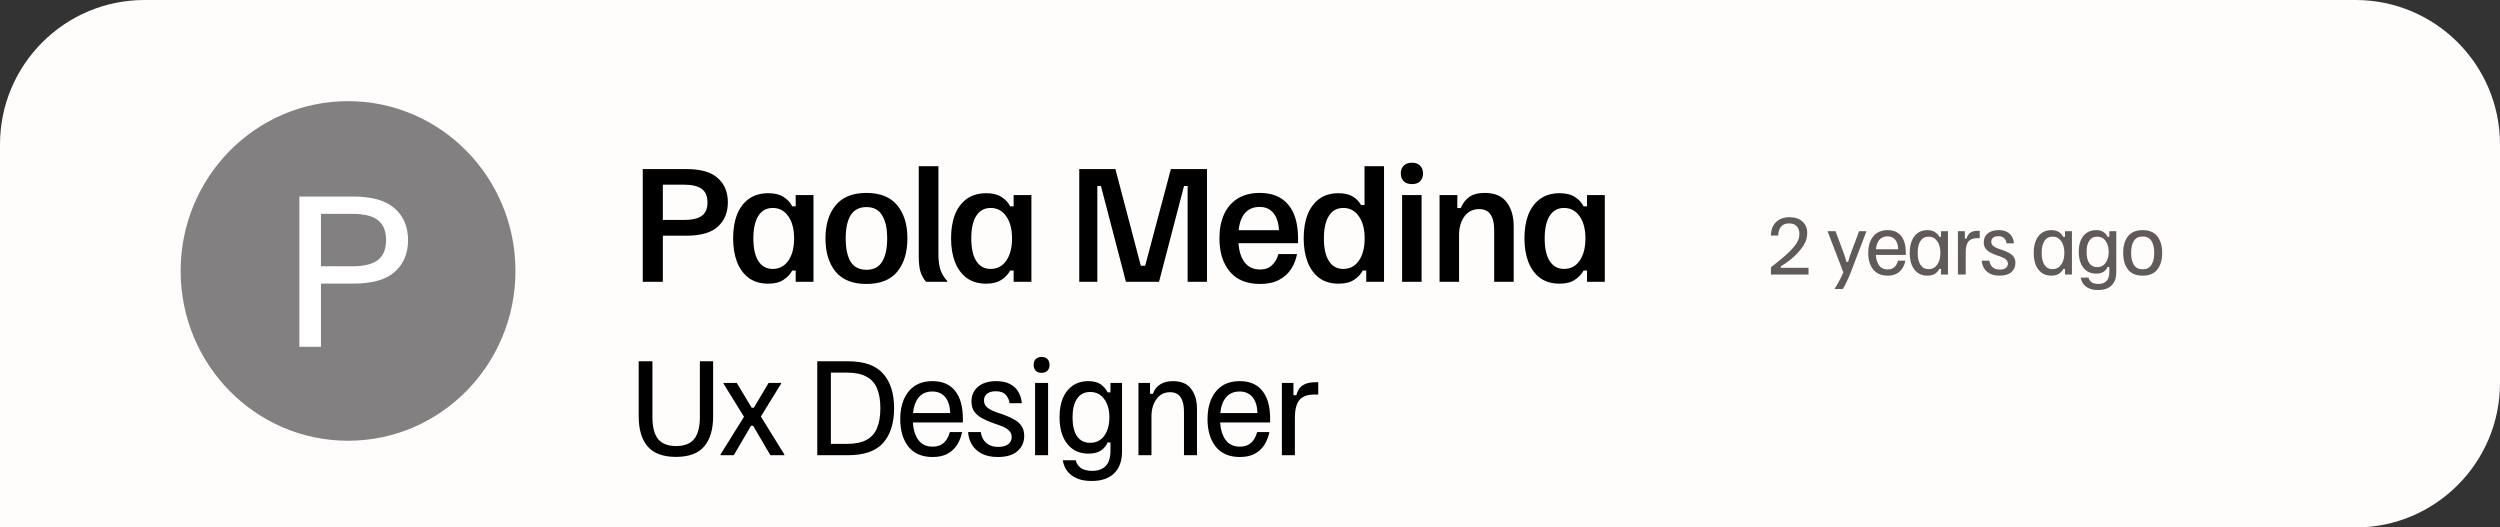 <svg width="346" height="73" viewBox="0 0 346 73" fill="none" xmlns="http://www.w3.org/2000/svg">
<rect x="0" y="0" width="346" height="73" fill="#333333" stroke="none"/>
<path d="M0 20C0 8.954 8.954 0 20 0H326C337.046 0 346 8.954 346 20V53C346 64.046 337.046 73 326 73H0V20Z" fill="#FFFCFC"/>
<path d="M88.956 39V23.4H94.996C96.996 23.4 98.449 23.82 99.356 24.66C100.276 25.487 100.736 26.6 100.736 28C100.736 29.4 100.276 30.52 99.356 31.36C98.449 32.2 96.996 32.62 94.996 32.62H91.736V39H88.956ZM91.736 30.44H94.696C95.776 30.44 96.583 30.253 97.116 29.88C97.649 29.507 97.916 28.887 97.916 28.02C97.916 27.153 97.649 26.527 97.116 26.14C96.583 25.753 95.776 25.56 94.696 25.56H91.736V30.44ZM106.325 39.26C105.259 39.26 104.365 39 103.645 38.48C102.925 37.947 102.379 37.207 102.005 36.26C101.645 35.313 101.465 34.22 101.465 32.98C101.465 31.727 101.645 30.633 102.005 29.7C102.379 28.767 102.925 28.04 103.645 27.52C104.379 27 105.279 26.74 106.345 26.74C107.212 26.74 107.912 26.913 108.445 27.26C108.992 27.607 109.392 28.04 109.645 28.56H110.125V27H112.585V39H110.125V37.44H109.645C109.392 37.933 108.992 38.36 108.445 38.72C107.912 39.08 107.205 39.26 106.325 39.26ZM106.945 37.22C107.852 37.22 108.572 36.84 109.105 36.08C109.639 35.307 109.905 34.28 109.905 33C109.905 31.72 109.639 30.7 109.105 29.94C108.572 29.167 107.852 28.78 106.945 28.78C106.092 28.78 105.432 29.14 104.965 29.86C104.499 30.58 104.265 31.627 104.265 33C104.265 34.373 104.499 35.42 104.965 36.14C105.432 36.86 106.092 37.22 106.945 37.22ZM119.905 39.3C118.012 39.3 116.592 38.733 115.645 37.6C114.712 36.453 114.245 34.92 114.245 33C114.245 31.08 114.712 29.553 115.645 28.42C116.592 27.273 118.012 26.7 119.905 26.7C121.825 26.7 123.252 27.273 124.185 28.42C125.119 29.553 125.585 31.08 125.585 33C125.585 34.92 125.119 36.453 124.185 37.6C123.252 38.733 121.825 39.3 119.905 39.3ZM119.925 37.34C120.912 37.34 121.632 36.967 122.085 36.22C122.552 35.46 122.785 34.387 122.785 33C122.785 31.613 122.552 30.547 122.085 29.8C121.632 29.04 120.912 28.66 119.925 28.66C118.925 28.66 118.192 29.04 117.725 29.8C117.272 30.547 117.045 31.613 117.045 33C117.045 34.387 117.272 35.46 117.725 36.22C118.192 36.967 118.925 37.34 119.925 37.34ZM128.156 39C127.823 38.6 127.569 38.14 127.396 37.62C127.236 37.1 127.156 36.367 127.156 35.42V23H129.876V35.1C129.876 36.14 129.989 36.94 130.216 37.5C130.443 38.047 130.736 38.507 131.096 38.88V39H128.156ZM136.486 39.26C135.419 39.26 134.526 39 133.806 38.48C133.086 37.947 132.539 37.207 132.166 36.26C131.806 35.313 131.626 34.22 131.626 32.98C131.626 31.727 131.806 30.633 132.166 29.7C132.539 28.767 133.086 28.04 133.806 27.52C134.539 27 135.439 26.74 136.506 26.74C137.372 26.74 138.072 26.913 138.606 27.26C139.152 27.607 139.552 28.04 139.806 28.56H140.286V27H142.746V39H140.286V37.44H139.806C139.552 37.933 139.152 38.36 138.606 38.72C138.072 39.08 137.366 39.26 136.486 39.26ZM137.106 37.22C138.012 37.22 138.732 36.84 139.266 36.08C139.799 35.307 140.066 34.28 140.066 33C140.066 31.72 139.799 30.7 139.266 29.94C138.732 29.167 138.012 28.78 137.106 28.78C136.252 28.78 135.592 29.14 135.126 29.86C134.659 30.58 134.426 31.627 134.426 33C134.426 34.373 134.659 35.42 135.126 36.14C135.592 36.86 136.252 37.22 137.106 37.22ZM149.37 39V23.4H154.37L157.89 36.78H158.49L162.05 23.4H167.05V39H164.37V25.74H163.87L160.41 39H155.83L152.37 25.74H151.87V39H149.37ZM174.39 39.3C172.564 39.3 171.17 38.733 170.21 37.6C169.25 36.453 168.77 34.913 168.77 32.98C168.77 31.7 168.984 30.593 169.41 29.66C169.837 28.727 170.464 28 171.29 27.48C172.13 26.96 173.15 26.7 174.35 26.7C176.07 26.7 177.384 27.24 178.29 28.32C179.197 29.387 179.65 30.953 179.65 33.02V33.66H171.41C171.477 34.753 171.757 35.633 172.25 36.3C172.757 36.967 173.47 37.3 174.39 37.3C175.084 37.3 175.637 37.1 176.05 36.7C176.477 36.3 176.77 35.787 176.93 35.16H179.51C179.364 35.933 179.084 36.633 178.67 37.26C178.27 37.873 177.717 38.367 177.01 38.74C176.304 39.113 175.43 39.3 174.39 39.3ZM171.43 31.86H177.01C176.957 30.833 176.697 30.04 176.23 29.48C175.777 28.92 175.144 28.64 174.33 28.64C173.49 28.64 172.824 28.913 172.33 29.46C171.837 30.007 171.537 30.807 171.43 31.86ZM185.249 39.26C184.195 39.26 183.309 39 182.589 38.48C181.882 37.947 181.342 37.207 180.969 36.26C180.609 35.313 180.429 34.22 180.429 32.98C180.429 31.727 180.609 30.633 180.969 29.7C181.342 28.767 181.882 28.04 182.589 27.52C183.309 27 184.189 26.74 185.229 26.74C186.029 26.74 186.682 26.887 187.189 27.18C187.695 27.473 188.089 27.873 188.369 28.38H188.849V23H191.549V39H189.089V37.44H188.609C188.355 37.933 187.955 38.36 187.409 38.72C186.875 39.08 186.155 39.26 185.249 39.26ZM185.909 37.22C186.815 37.22 187.535 36.84 188.069 36.08C188.602 35.307 188.869 34.28 188.869 33C188.869 31.72 188.602 30.7 188.069 29.94C187.535 29.167 186.815 28.78 185.909 28.78C185.055 28.78 184.395 29.14 183.929 29.86C183.462 30.58 183.229 31.627 183.229 33C183.229 34.373 183.462 35.42 183.929 36.14C184.395 36.86 185.055 37.22 185.909 37.22ZM194.049 39V27H196.749V39H194.049ZM195.409 25.48C194.915 25.48 194.535 25.347 194.269 25.08C194.002 24.8 193.869 24.44 193.869 24C193.869 23.56 194.002 23.207 194.269 22.94C194.535 22.66 194.915 22.52 195.409 22.52C195.915 22.52 196.295 22.66 196.549 22.94C196.815 23.207 196.949 23.56 196.949 24C196.949 24.44 196.815 24.8 196.549 25.08C196.295 25.347 195.915 25.48 195.409 25.48ZM199.235 39V27H201.695V28.8H202.175C202.415 28.173 202.795 27.667 203.315 27.28C203.848 26.893 204.575 26.7 205.495 26.7C206.868 26.7 207.875 27.127 208.515 27.98C209.168 28.82 209.495 29.94 209.495 31.34V39H206.795V31.84C206.795 30.907 206.628 30.193 206.295 29.7C205.962 29.193 205.435 28.94 204.715 28.94C203.835 28.94 203.148 29.287 202.655 29.98C202.175 30.66 201.935 31.507 201.935 32.52V39H199.235ZM215.844 39.26C214.777 39.26 213.884 39 213.164 38.48C212.444 37.947 211.897 37.207 211.524 36.26C211.164 35.313 210.984 34.22 210.984 32.98C210.984 31.727 211.164 30.633 211.524 29.7C211.897 28.767 212.444 28.04 213.164 27.52C213.897 27 214.797 26.74 215.864 26.74C216.731 26.74 217.431 26.913 217.964 27.26C218.511 27.607 218.911 28.04 219.164 28.56H219.644V27H222.104V39H219.644V37.44H219.164C218.911 37.933 218.511 38.36 217.964 38.72C217.431 39.08 216.724 39.26 215.844 39.26ZM216.464 37.22C217.371 37.22 218.091 36.84 218.624 36.08C219.157 35.307 219.424 34.28 219.424 33C219.424 31.72 219.157 30.7 218.624 29.94C218.091 29.167 217.371 28.78 216.464 28.78C215.611 28.78 214.951 29.14 214.484 29.86C214.017 30.58 213.784 31.627 213.784 33C213.784 34.373 214.017 35.42 214.484 36.14C214.951 36.86 215.611 37.22 216.464 37.22Z" fill="black"/>
<path d="M93.546 63.233C91.768 63.233 90.463 62.75 89.629 61.783C88.807 60.817 88.396 59.428 88.396 57.617V50H90.296V57.7C90.296 59.1 90.557 60.122 91.079 60.767C91.612 61.411 92.446 61.733 93.579 61.733C94.713 61.733 95.54 61.411 96.062 60.767C96.596 60.122 96.862 59.1 96.862 57.7V50H98.696V57.617C98.696 59.428 98.285 60.817 97.463 61.783C96.651 62.75 95.346 63.233 93.546 63.233ZM99.72 63V62.9L102.97 57.683L100.137 53.1V53H101.97L104.037 56.433H104.337L106.37 53H108.104V53.1L105.304 57.65L108.554 62.9V63H106.62L104.237 58.933H103.937L101.554 63H99.72ZM113.11 63V50H117.36C119.605 50 121.227 50.572 122.227 51.717C123.238 52.85 123.743 54.444 123.743 56.5C123.743 58.556 123.238 60.156 122.227 61.3C121.227 62.433 119.605 63 117.36 63H113.11ZM114.993 61.433H117.193C118.316 61.433 119.216 61.256 119.893 60.9C120.582 60.533 121.077 59.983 121.377 59.25C121.688 58.517 121.843 57.6 121.843 56.5C121.843 55.389 121.688 54.472 121.377 53.75C121.077 53.017 120.582 52.472 119.893 52.117C119.216 51.75 118.316 51.567 117.193 51.567H114.993V61.433ZM129.076 63.25C127.609 63.25 126.492 62.772 125.726 61.817C124.97 60.85 124.592 59.578 124.592 58C124.592 56.956 124.759 56.044 125.092 55.267C125.437 54.478 125.937 53.861 126.592 53.417C127.259 52.972 128.081 52.75 129.059 52.75C130.426 52.75 131.464 53.194 132.176 54.083C132.898 54.972 133.259 56.261 133.259 57.95V58.467H126.342C126.398 59.444 126.648 60.25 127.092 60.883C127.548 61.506 128.214 61.817 129.092 61.817C129.726 61.817 130.237 61.639 130.626 61.283C131.014 60.928 131.292 60.433 131.459 59.8H133.159C133.014 60.478 132.776 61.078 132.442 61.6C132.109 62.111 131.664 62.517 131.109 62.817C130.553 63.106 129.876 63.25 129.076 63.25ZM126.359 57.167H131.509C131.476 56.2 131.242 55.461 130.809 54.95C130.376 54.439 129.787 54.183 129.042 54.183C128.253 54.183 127.631 54.444 127.176 54.967C126.731 55.489 126.459 56.222 126.359 57.167ZM138.118 63.25C137.196 63.25 136.435 63.089 135.835 62.767C135.235 62.433 134.785 62.006 134.485 61.483C134.185 60.95 134.018 60.389 133.985 59.8H135.751C135.785 60.133 135.89 60.461 136.068 60.783C136.246 61.094 136.507 61.35 136.851 61.55C137.196 61.75 137.635 61.85 138.168 61.85C138.757 61.85 139.212 61.728 139.535 61.483C139.857 61.228 140.018 60.894 140.018 60.483C140.018 60.128 139.89 59.828 139.635 59.583C139.39 59.328 139.007 59.106 138.485 58.917L137.301 58.5C136.768 58.3 136.285 58.083 135.851 57.85C135.429 57.606 135.09 57.306 134.835 56.95C134.579 56.583 134.451 56.122 134.451 55.567C134.451 54.711 134.757 54.028 135.368 53.517C135.979 53.006 136.818 52.75 137.885 52.75C138.651 52.75 139.285 52.883 139.785 53.15C140.296 53.417 140.685 53.783 140.951 54.25C141.218 54.706 141.374 55.222 141.418 55.8H139.718C139.674 55.378 139.507 55 139.218 54.667C138.929 54.322 138.457 54.15 137.801 54.15C137.279 54.15 136.879 54.267 136.601 54.5C136.324 54.722 136.185 55.028 136.185 55.417C136.185 55.794 136.318 56.106 136.585 56.35C136.851 56.594 137.251 56.817 137.785 57.017L138.968 57.417C139.501 57.617 139.979 57.839 140.401 58.083C140.824 58.317 141.151 58.611 141.385 58.967C141.629 59.322 141.751 59.778 141.751 60.333C141.751 61.189 141.44 61.889 140.818 62.433C140.196 62.978 139.296 63.25 138.118 63.25ZM143.255 63V53H145.055V63H143.255ZM144.155 51.6C143.811 51.6 143.539 51.5 143.339 51.3C143.15 51.1 143.055 50.833 143.055 50.5C143.055 50.167 143.15 49.9 143.339 49.7C143.539 49.5 143.811 49.4 144.155 49.4C144.511 49.4 144.783 49.5 144.972 49.7C145.161 49.9 145.255 50.167 145.255 50.5C145.255 50.833 145.161 51.1 144.972 51.3C144.783 51.5 144.511 51.6 144.155 51.6ZM151.09 66.567C150.379 66.567 149.779 66.478 149.29 66.3C148.801 66.122 148.401 65.889 148.09 65.6C147.779 65.322 147.545 65.017 147.39 64.683C147.234 64.35 147.134 64.022 147.09 63.7H148.89C148.957 64.078 149.168 64.417 149.523 64.717C149.879 65.017 150.429 65.167 151.173 65.167C151.973 65.167 152.59 64.944 153.023 64.5C153.468 64.056 153.69 63.339 153.69 62.35V61.233H153.29C153.112 61.678 152.807 62.05 152.373 62.35C151.951 62.639 151.373 62.783 150.64 62.783C149.407 62.783 148.429 62.333 147.707 61.433C146.995 60.533 146.64 59.3 146.64 57.733C146.64 56.711 146.795 55.828 147.107 55.083C147.429 54.339 147.884 53.767 148.473 53.367C149.073 52.956 149.784 52.75 150.607 52.75C151.373 52.75 151.962 52.906 152.373 53.217C152.795 53.528 153.101 53.889 153.29 54.3H153.69V53H155.29V62.45C155.29 63.783 154.929 64.8 154.207 65.5C153.484 66.211 152.445 66.567 151.09 66.567ZM150.857 61.283C151.712 61.283 152.373 60.956 152.84 60.3C153.307 59.633 153.54 58.789 153.54 57.767C153.54 56.722 153.301 55.878 152.823 55.233C152.357 54.578 151.707 54.25 150.873 54.25C150.095 54.25 149.495 54.556 149.073 55.167C148.651 55.778 148.44 56.644 148.44 57.767C148.44 58.889 148.645 59.756 149.057 60.367C149.479 60.978 150.079 61.283 150.857 61.283ZM157.563 63V53H159.163V54.5H159.563C159.752 53.944 160.08 53.517 160.546 53.217C161.013 52.906 161.607 52.75 162.33 52.75C163.496 52.75 164.341 53.111 164.863 53.833C165.396 54.544 165.663 55.461 165.663 56.583V63H163.863V56.967C163.863 56.1 163.707 55.439 163.396 54.983C163.085 54.517 162.602 54.283 161.946 54.283C161.135 54.283 160.502 54.606 160.046 55.25C159.591 55.883 159.363 56.672 159.363 57.617V63H157.563ZM171.603 63.25C170.136 63.25 169.02 62.772 168.253 61.817C167.497 60.85 167.12 59.578 167.12 58C167.12 56.956 167.286 56.044 167.62 55.267C167.964 54.478 168.464 53.861 169.12 53.417C169.786 52.972 170.608 52.75 171.586 52.75C172.953 52.75 173.992 53.194 174.703 54.083C175.425 54.972 175.786 56.261 175.786 57.95V58.467H168.87C168.925 59.444 169.175 60.25 169.62 60.883C170.075 61.506 170.742 61.817 171.62 61.817C172.253 61.817 172.764 61.639 173.153 61.283C173.542 60.928 173.82 60.433 173.986 59.8H175.686C175.542 60.478 175.303 61.078 174.97 61.6C174.636 62.111 174.192 62.517 173.636 62.817C173.081 63.106 172.403 63.25 171.603 63.25ZM168.886 57.167H174.036C174.003 56.2 173.77 55.461 173.336 54.95C172.903 54.439 172.314 54.183 171.57 54.183C170.781 54.183 170.158 54.444 169.703 54.967C169.258 55.489 168.986 56.222 168.886 57.167ZM177.412 63V53H179.012V54.7H179.412C179.479 54.422 179.595 54.144 179.762 53.867C179.929 53.589 180.195 53.361 180.562 53.183C180.929 52.994 181.445 52.9 182.112 52.9H182.445V54.6H181.945C180.945 54.6 180.24 54.861 179.829 55.383C179.418 55.894 179.212 56.7 179.212 57.8V63H177.412Z" fill="black"/>
<path d="M245.098 38V37C245.678 36.54 246.155 36.153 246.528 35.84C246.908 35.527 247.241 35.233 247.528 34.96C248.048 34.46 248.428 34.013 248.668 33.62C248.915 33.22 249.038 32.803 249.038 32.37C249.038 31.937 248.918 31.587 248.678 31.32C248.438 31.053 248.081 30.92 247.608 30.92C247.088 30.92 246.708 31.083 246.468 31.41C246.228 31.73 246.108 32.127 246.108 32.6H245.098C245.098 32.113 245.195 31.68 245.388 31.3C245.588 30.913 245.878 30.61 246.258 30.39C246.645 30.17 247.111 30.06 247.658 30.06C248.405 30.06 249.001 30.257 249.448 30.65C249.895 31.043 250.118 31.577 250.118 32.25C250.118 32.877 249.941 33.46 249.588 34C249.241 34.533 248.798 35.047 248.258 35.54C248.051 35.733 247.798 35.943 247.498 36.17C247.205 36.397 246.861 36.627 246.468 36.86V37.06H250.298V38H245.098ZM253.927 40V39.94C254.121 39.647 254.324 39.3 254.537 38.9C254.751 38.507 254.944 38.103 255.117 37.69L252.957 32.06V32H254.037L255.157 35C255.224 35.173 255.287 35.357 255.347 35.55C255.414 35.737 255.481 35.967 255.547 36.24H255.787C255.854 35.967 255.917 35.737 255.977 35.55C256.044 35.357 256.111 35.173 256.177 35L257.297 32H258.297V32.06L256.237 37.46C256.037 37.987 255.831 38.473 255.617 38.92C255.411 39.367 255.221 39.727 255.047 40H253.927ZM261.253 38.15C260.373 38.15 259.703 37.863 259.243 37.29C258.789 36.71 258.563 35.947 258.563 35C258.563 34.373 258.663 33.827 258.863 33.36C259.069 32.887 259.369 32.517 259.763 32.25C260.163 31.983 260.656 31.85 261.243 31.85C262.063 31.85 262.686 32.117 263.113 32.65C263.546 33.183 263.763 33.957 263.763 34.97V35.28H259.613C259.646 35.867 259.796 36.35 260.063 36.73C260.336 37.103 260.736 37.29 261.263 37.29C261.643 37.29 261.949 37.183 262.183 36.97C262.416 36.757 262.583 36.46 262.683 36.08H263.703C263.616 36.487 263.473 36.847 263.273 37.16C263.073 37.467 262.806 37.71 262.473 37.89C262.139 38.063 261.733 38.15 261.253 38.15ZM259.623 34.5H262.713C262.693 33.92 262.553 33.477 262.293 33.17C262.033 32.863 261.679 32.71 261.233 32.71C260.759 32.71 260.386 32.867 260.113 33.18C259.846 33.493 259.683 33.933 259.623 34.5ZM266.728 38.15C266.215 38.15 265.778 38.02 265.418 37.76C265.058 37.5 264.781 37.137 264.588 36.67C264.401 36.197 264.308 35.64 264.308 35C264.308 34.36 264.401 33.807 264.588 33.34C264.781 32.867 265.058 32.5 265.418 32.24C265.785 31.98 266.228 31.85 266.748 31.85C267.201 31.85 267.561 31.947 267.828 32.14C268.101 32.327 268.291 32.54 268.398 32.78H268.638V32H269.598V38H268.638V37.22H268.398C268.291 37.46 268.101 37.677 267.828 37.87C267.555 38.057 267.188 38.15 266.728 38.15ZM266.918 37.25C267.418 37.25 267.815 37.043 268.108 36.63C268.401 36.217 268.548 35.673 268.548 35C268.548 34.327 268.401 33.783 268.108 33.37C267.815 32.957 267.418 32.75 266.918 32.75C266.431 32.75 266.058 32.947 265.798 33.34C265.538 33.733 265.408 34.287 265.408 35C265.408 35.713 265.538 36.267 265.798 36.66C266.058 37.053 266.431 37.25 266.918 37.25ZM270.976 38V32H271.936V33.02H272.176C272.216 32.853 272.286 32.687 272.386 32.52C272.486 32.353 272.646 32.217 272.866 32.11C273.086 31.997 273.396 31.94 273.796 31.94H273.996V32.96H273.696C273.096 32.96 272.672 33.117 272.426 33.43C272.179 33.737 272.056 34.22 272.056 34.88V38H270.976ZM276.751 38.15C276.198 38.15 275.741 38.053 275.381 37.86C275.021 37.66 274.751 37.403 274.571 37.09C274.391 36.77 274.291 36.433 274.271 36.08H275.331C275.351 36.28 275.414 36.477 275.521 36.67C275.628 36.857 275.784 37.01 275.991 37.13C276.198 37.25 276.461 37.31 276.781 37.31C277.134 37.31 277.408 37.237 277.601 37.09C277.794 36.937 277.891 36.737 277.891 36.49C277.891 36.277 277.814 36.097 277.661 35.95C277.514 35.797 277.284 35.663 276.971 35.55L276.261 35.3C275.941 35.18 275.651 35.05 275.391 34.91C275.138 34.763 274.934 34.583 274.781 34.37C274.628 34.15 274.551 33.873 274.551 33.54C274.551 33.027 274.734 32.617 275.101 32.31C275.468 32.003 275.971 31.85 276.611 31.85C277.071 31.85 277.451 31.93 277.751 32.09C278.058 32.25 278.291 32.47 278.451 32.75C278.611 33.023 278.704 33.333 278.731 33.68H277.711C277.684 33.427 277.584 33.2 277.411 33C277.238 32.793 276.954 32.69 276.561 32.69C276.248 32.69 276.008 32.76 275.841 32.9C275.674 33.033 275.591 33.217 275.591 33.45C275.591 33.677 275.671 33.863 275.831 34.01C275.991 34.157 276.231 34.29 276.551 34.41L277.261 34.65C277.581 34.77 277.868 34.903 278.121 35.05C278.374 35.19 278.571 35.367 278.711 35.58C278.858 35.793 278.931 36.067 278.931 36.4C278.931 36.913 278.744 37.333 278.371 37.66C277.998 37.987 277.458 38.15 276.751 38.15ZM283.886 38.15C283.372 38.15 282.936 38.02 282.576 37.76C282.216 37.5 281.939 37.137 281.746 36.67C281.559 36.197 281.466 35.64 281.466 35C281.466 34.36 281.559 33.807 281.746 33.34C281.939 32.867 282.216 32.5 282.576 32.24C282.942 31.98 283.386 31.85 283.906 31.85C284.359 31.85 284.719 31.947 284.986 32.14C285.259 32.327 285.449 32.54 285.556 32.78H285.796V32H286.756V38H285.796V37.22H285.556C285.449 37.46 285.259 37.677 284.986 37.87C284.712 38.057 284.346 38.15 283.886 38.15ZM284.076 37.25C284.576 37.25 284.972 37.043 285.266 36.63C285.559 36.217 285.706 35.673 285.706 35C285.706 34.327 285.559 33.783 285.266 33.37C284.972 32.957 284.576 32.75 284.076 32.75C283.589 32.75 283.216 32.947 282.956 33.34C282.696 33.733 282.566 34.287 282.566 35C282.566 35.713 282.696 36.267 282.956 36.66C283.216 37.053 283.589 37.25 284.076 37.25ZM290.373 40.14C289.947 40.14 289.587 40.087 289.293 39.98C289 39.873 288.76 39.733 288.573 39.56C288.387 39.393 288.247 39.21 288.153 39.01C288.06 38.81 288 38.613 287.973 38.42H289.053C289.093 38.647 289.22 38.85 289.433 39.03C289.647 39.21 289.977 39.3 290.423 39.3C290.903 39.3 291.273 39.167 291.533 38.9C291.8 38.633 291.933 38.203 291.933 37.61V36.94H291.693C291.587 37.207 291.403 37.43 291.143 37.61C290.89 37.783 290.543 37.87 290.103 37.87C289.363 37.87 288.777 37.6 288.343 37.06C287.917 36.52 287.703 35.78 287.703 34.84C287.703 34.227 287.797 33.697 287.983 33.25C288.177 32.803 288.45 32.46 288.803 32.22C289.163 31.973 289.59 31.85 290.083 31.85C290.543 31.85 290.897 31.943 291.143 32.13C291.397 32.317 291.58 32.533 291.693 32.78H291.933V32H292.893V37.67C292.893 38.47 292.677 39.08 292.243 39.5C291.81 39.927 291.187 40.14 290.373 40.14ZM290.233 36.97C290.747 36.97 291.143 36.773 291.423 36.38C291.703 35.98 291.843 35.473 291.843 34.86C291.843 34.233 291.7 33.727 291.413 33.34C291.133 32.947 290.743 32.75 290.243 32.75C289.777 32.75 289.417 32.933 289.163 33.3C288.91 33.667 288.783 34.187 288.783 34.86C288.783 35.533 288.907 36.053 289.153 36.42C289.407 36.787 289.767 36.97 290.233 36.97ZM296.547 38.15C295.634 38.15 294.954 37.867 294.507 37.3C294.067 36.727 293.847 35.96 293.847 35C293.847 34.04 294.067 33.277 294.507 32.71C294.954 32.137 295.634 31.85 296.547 31.85C297.461 31.85 298.137 32.137 298.577 32.71C299.024 33.277 299.247 34.04 299.247 35C299.247 35.96 299.024 36.727 298.577 37.3C298.137 37.867 297.461 38.15 296.547 38.15ZM296.547 37.27C297.101 37.27 297.504 37.067 297.757 36.66C298.017 36.253 298.147 35.7 298.147 35C298.147 34.3 298.017 33.747 297.757 33.34C297.504 32.933 297.101 32.73 296.547 32.73C295.994 32.73 295.587 32.933 295.327 33.34C295.074 33.747 294.947 34.3 294.947 35C294.947 35.7 295.074 36.253 295.327 36.66C295.587 37.067 295.994 37.27 296.547 37.27Z" fill="#605A5A"/>
<ellipse cx="48.17" cy="37.5" rx="23.17" ry="23.5" fill="#828080"/>
<path d="M41.435 48V27.2H48.848C51.497 27.2 53.426 27.751 54.635 28.853C55.862 29.938 56.475 31.396 56.475 33.227C56.475 35.058 55.862 36.524 54.635 37.627C53.426 38.711 51.497 39.253 48.848 39.253H44.422V48H41.435ZM44.422 36.853H48.715C50.386 36.853 51.586 36.56 52.315 35.973C53.062 35.387 53.435 34.471 53.435 33.227C53.435 31.982 53.062 31.067 52.315 30.48C51.586 29.893 50.386 29.6 48.715 29.6H44.422V36.853Z" fill="white"/>
</svg>
